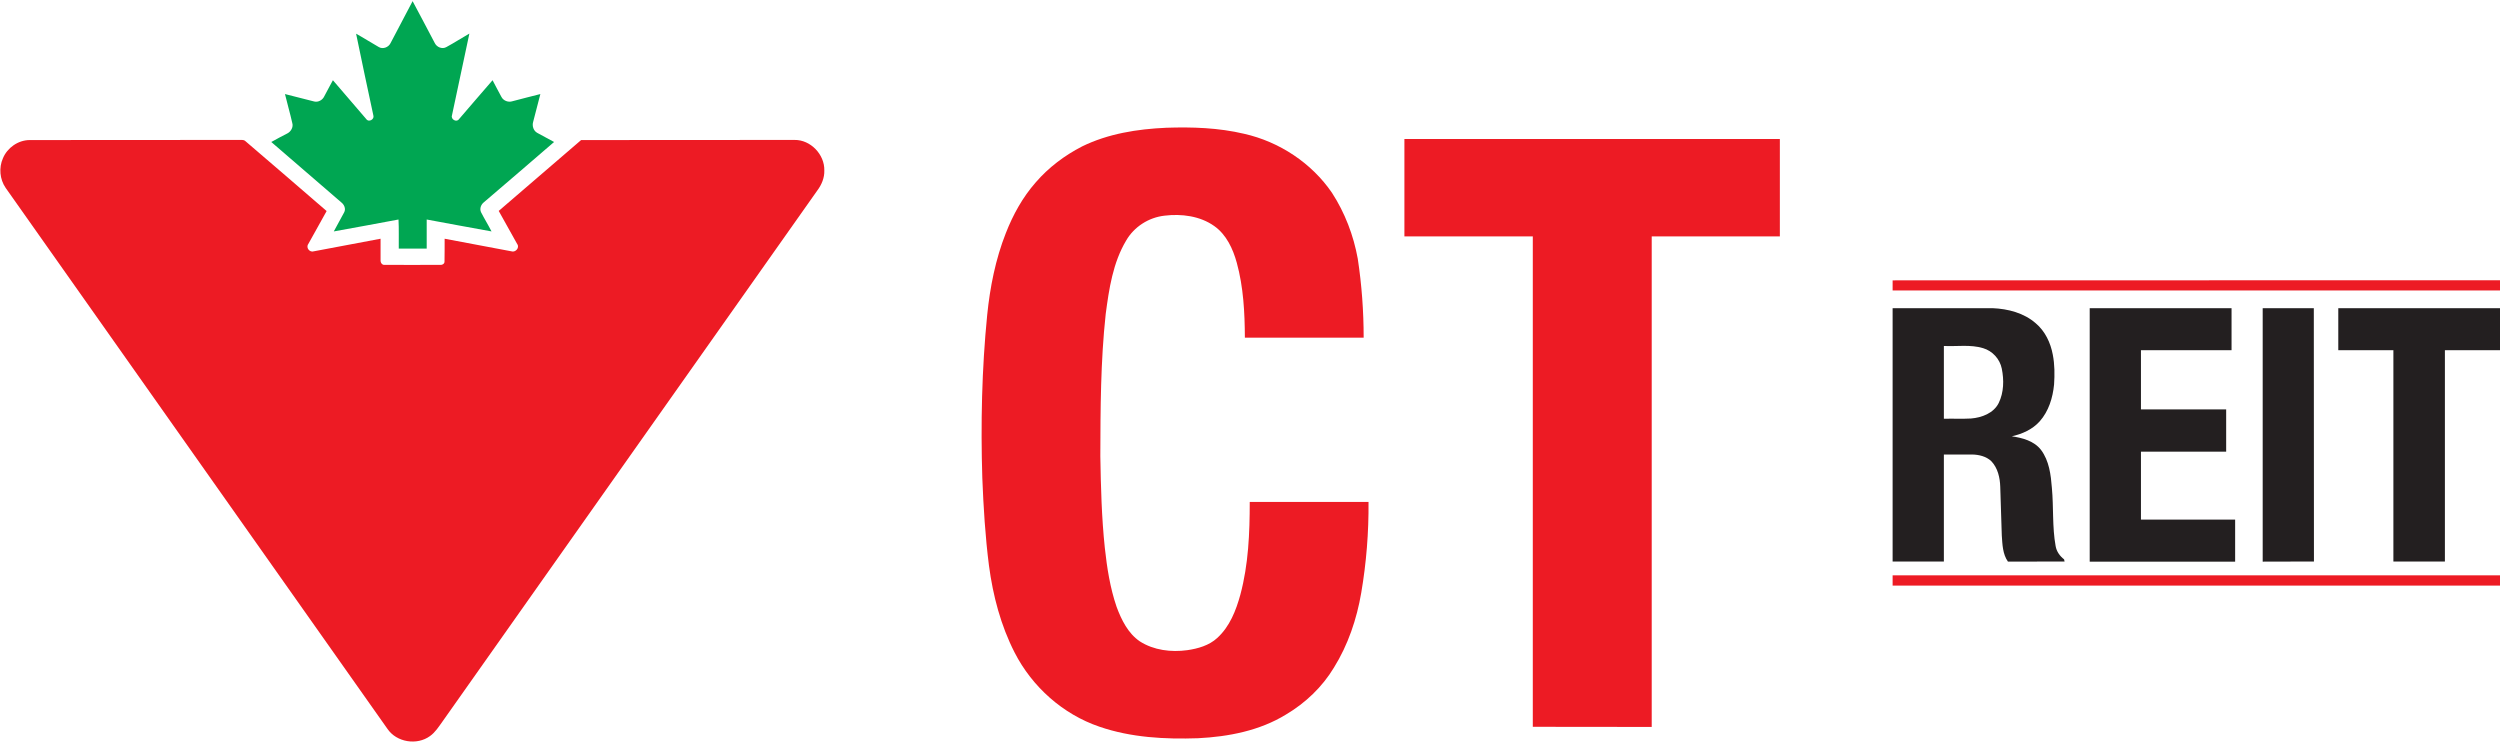 <?xml version="1.0" ?>
<svg xmlns="http://www.w3.org/2000/svg" viewBox="0 0 1951 579">
	<style>
		.s0 { fill: #00a652 } 
		.s1 { fill: #ed1b24 } 
		.s2 { fill: #231f20 } 
	</style>
	<g id="#00a652ff">
		<path id="Layer" class="s0" d="m304.7 33.8c5.8-10.9 11.5-21.9 17.3-32.9 5.9 10.9 11.5 21.8 17.3 32.7 1.6 3.3 5.9 5 9.1 3.1 6.1-3.3 11.9-7.1 17.9-10.5-4.5 21.3-9.1 42.6-13.6 63.9-1 3 3.5 5.6 5.4 3 8.8-10.1 17.4-20.4 26.3-30.5 2.3 4.3 4.5 8.7 6.9 13 1.5 3 5.4 4.5 8.6 3.4 7.3-1.8 14.5-3.9 21.8-5.6-1.8 7.2-3.7 14.4-5.6 21.6-1 3.2 0.2 7.1 3.2 8.7 4.3 2.5 8.8 4.6 13.1 7.1-18.1 15.7-36.4 31.3-54.6 46.9-2.4 1.8-3.7 5.1-2.4 7.9 2.6 5.1 5.6 9.9 8.2 15-16.9-3.1-33.7-6.1-50.6-9.3 0 7.6 0 15.1 0 22.7q-10.9 0-21.8 0c-0.1-7.6 0.2-15.1-0.2-22.7-16.8 3.1-33.6 6.3-50.5 9.3 2.6-5 5.5-9.9 8.1-14.9 1.5-2.8 0-6.1-2.4-7.9-18.1-15.7-36.4-31.3-54.5-47 4-2.3 8.2-4.4 12.4-6.6 2.9-1.4 5-5 4-8.2-1.7-7.6-3.9-15-5.7-22.6 7.6 1.8 15.2 4 22.8 5.8 3.2 0.8 6.6-1.2 7.9-4.1 2.3-4.2 4.4-8.4 6.7-12.5 8.8 10.1 17.3 20.3 26.1 30.4 1.9 2.7 6.4 0.1 5.5-2.8-4.5-21.3-9.2-42.6-13.5-63.9 6 3.3 11.7 7 17.7 10.4 3.1 1.9 7.5 0.3 9.1-2.9z"/>
	</g>
	<g id="#ed1b24ff">
		<path id="Layer" class="s1" d="m844.4 114.3c20.4-10 43.2-13.6 65.7-14.6 20.4-0.7 40.9 0 60.8 4.7 27.5 6.2 52.7 22.8 68.6 46.1 10.1 15.6 16.8 33.2 20.1 51.4 3.1 20.4 4.6 41 4.6 61.6q-46.3 0-92.7 0c-0.1-19.6-1.1-39.4-6.3-58.4-3-10.9-8.1-22-17.6-28.7-11.1-7.9-25.6-9.7-38.8-8.1-12.4 1.4-23.8 8.7-30 19.5-10.3 17.3-13.3 37.6-15.9 57.2-4 36.9-4.1 74-4.2 111 0.4 23.9 1 47.8 3.5 71.5 1.7 15.6 4.1 31.2 9.2 46.1 3.8 10.2 8.9 20.6 18.1 26.9 10.9 7 24.5 8.6 37 6.9 8.4-1.2 17.1-3.7 23.4-9.5 9.8-8.9 14.7-21.5 18.1-33.9 6.3-23.5 7.3-48 7.3-72.3q46.3 0 92.7 0c0.2 23.8-1.7 47.6-5.7 71-3.5 20.5-10.3 40.6-21.3 58.3-9.1 15.1-22.2 27.6-37.4 36.6-20.5 12.6-44.8 17.3-68.6 18.5-25.9 0.9-52.3-0.5-77-9-28.5-9.7-52.5-31.1-66.2-57.9-10.8-21.1-16.9-44.4-20-67.8-2.9-22.7-4.3-45.6-5.2-68.5-1.3-42.3-0.4-84.8 3.8-127 2.2-21.8 6.5-43.6 14.6-64.1 5.6-14.3 13.1-27.9 23.3-39.5 10-11.6 22.5-21 36.1-28z"/>
		<path id="Layer" class="s1" d="m1096 108.5q146.5 0 293 0 0 38 0 76-50 0-100 0c0 127.6 0 255.2 0 382.8q-46.4-0.1-92.8-0.1 0.1-191.3 0-382.7-50.1 0-100.2 0 0-38 0-76z"/>
		<path id="Layer" class="s1" d="m2.3 123.5c3.4-8.2 11.8-14.1 20.7-14.2 55-0.1 110 0 165-0.1 1.3 0 2.7 0 3.7 1.1 21 18.1 42.2 36.1 63.2 54.4-4.8 8.5-9.6 17.1-14.3 25.7-2.1 2.9 1.1 6.9 4.4 5.7 17.3-3.3 34.6-6.5 52-9.8 0.1 5.6-0.1 11.2 0 16.8-0.1 1.8 1.1 3.8 3.1 3.6 14.3 0.1 28.6 0 42.9 0 1.7 0.3 4-0.6 3.9-2.6 0.2-5.9 0-11.9 0.1-17.8 17.4 3.3 34.7 6.5 52 9.8 3.2 1.2 6.8-2.8 4.6-5.7-4.8-8.6-9.6-17.2-14.4-25.8 21.4-18.5 42.9-36.8 64.3-55.3 55.5-0.1 111 0 166.5-0.1 12.6-0.2 23.6 11.4 23.3 23.8 0.2 5.7-2.1 11.2-5.5 15.7-97.5 138.1-195 276.3-292.5 414.4-2.9 4-5.6 8.4-9.7 11.3-10.2 7.5-26.2 4.9-33.3-5.7q-149-211.1-297.9-422.1c-4.6-6.7-5.4-15.7-2.1-23.1z"/>
		<path id="Layer" class="s1" d="m1477 218.8q237 0 474-0.1v8q-237 0-474 0 0-4 0-8z"/>
		<path id="Layer" class="s1" d="m1477 449q237 0 474 0v8q-237 0-474 0 0-4 0-8z"/>
	</g>
	<g id="#231f20ff">
		<path id="Layer" fill-rule="evenodd" class="s2" d="m1477 240.5c26 0 52 0 78 0 12 0.5 24.5 3.7 33.7 11.8 7.3 6.1 11.6 15.3 13.3 24.5 1.5 7.7 1.5 15.5 1 23.2-1 10.4-4.2 20.9-11.2 28.8-5.6 6.3-13.7 9.9-21.8 11.7 8.3 1.2 17.4 3.6 22.8 10.6 6.4 8.5 7.7 19.5 8.5 29.8 1.4 15 0.2 30.3 2.9 45.2 0.7 4.2 3.2 7.8 6.6 10.4 0.1 0.4 0.3 1.3 0.4 1.7-14.7 0.1-29.5 0-44.2 0.1-4.2-6-4.3-13.5-4.8-20.4-0.5-12.6-0.7-25.3-1.2-37.9-0.2-7.1-1.9-14.8-7-20.1-4-3.8-9.7-5.1-15-5.2q-11 0-22 0 0 41.8 0 83.5-20 0-40 0 0-98.8 0-197.7zm40 29.5c0 18.9 0 37.8 0 56.8 7.1-0.2 14.1 0.2 21.2-0.2 8.4-0.7 17.6-4.1 21.6-12.1 4-8.2 4.2-17.9 2.4-26.8-1.5-7.5-7.2-13.8-14.6-16-9.9-3-20.4-1.2-30.6-1.7z"/>
		<path id="Layer" class="s2" d="m1630.8 240.5q55.3 0 110.7 0 0 16.4 0 32.8-35.4 0-70.7 0 0 23.1 0 46.2 33.2 0 66.5 0-0.1 16.5 0 33-33.3 0-66.5 0 0 26.5 0 53c24.5 0 49 0 73.5 0q0 16.4 0 32.8-56.8 0-113.5 0-0.1-98.9 0-197.8z"/>
		<path id="Layer" class="s2" d="m1765.8 240.5c13.3 0 26.6 0 39.9 0 0.1 65.9 0 131.8 0.1 197.7q-20 0.1-40 0.1-0.1-98.9 0-197.8z"/>
		<path id="Layer" class="s2" d="m1824.8 240.5q63.1 0 126.2 0v32.8q-21.5 0-43 0 0 82.5 0 164.9-20.1 0.1-40.2 0-0.1-82.4 0-164.9-21.6 0-43 0-0.1-16.4 0-32.8z"/>
	</g>
</svg>